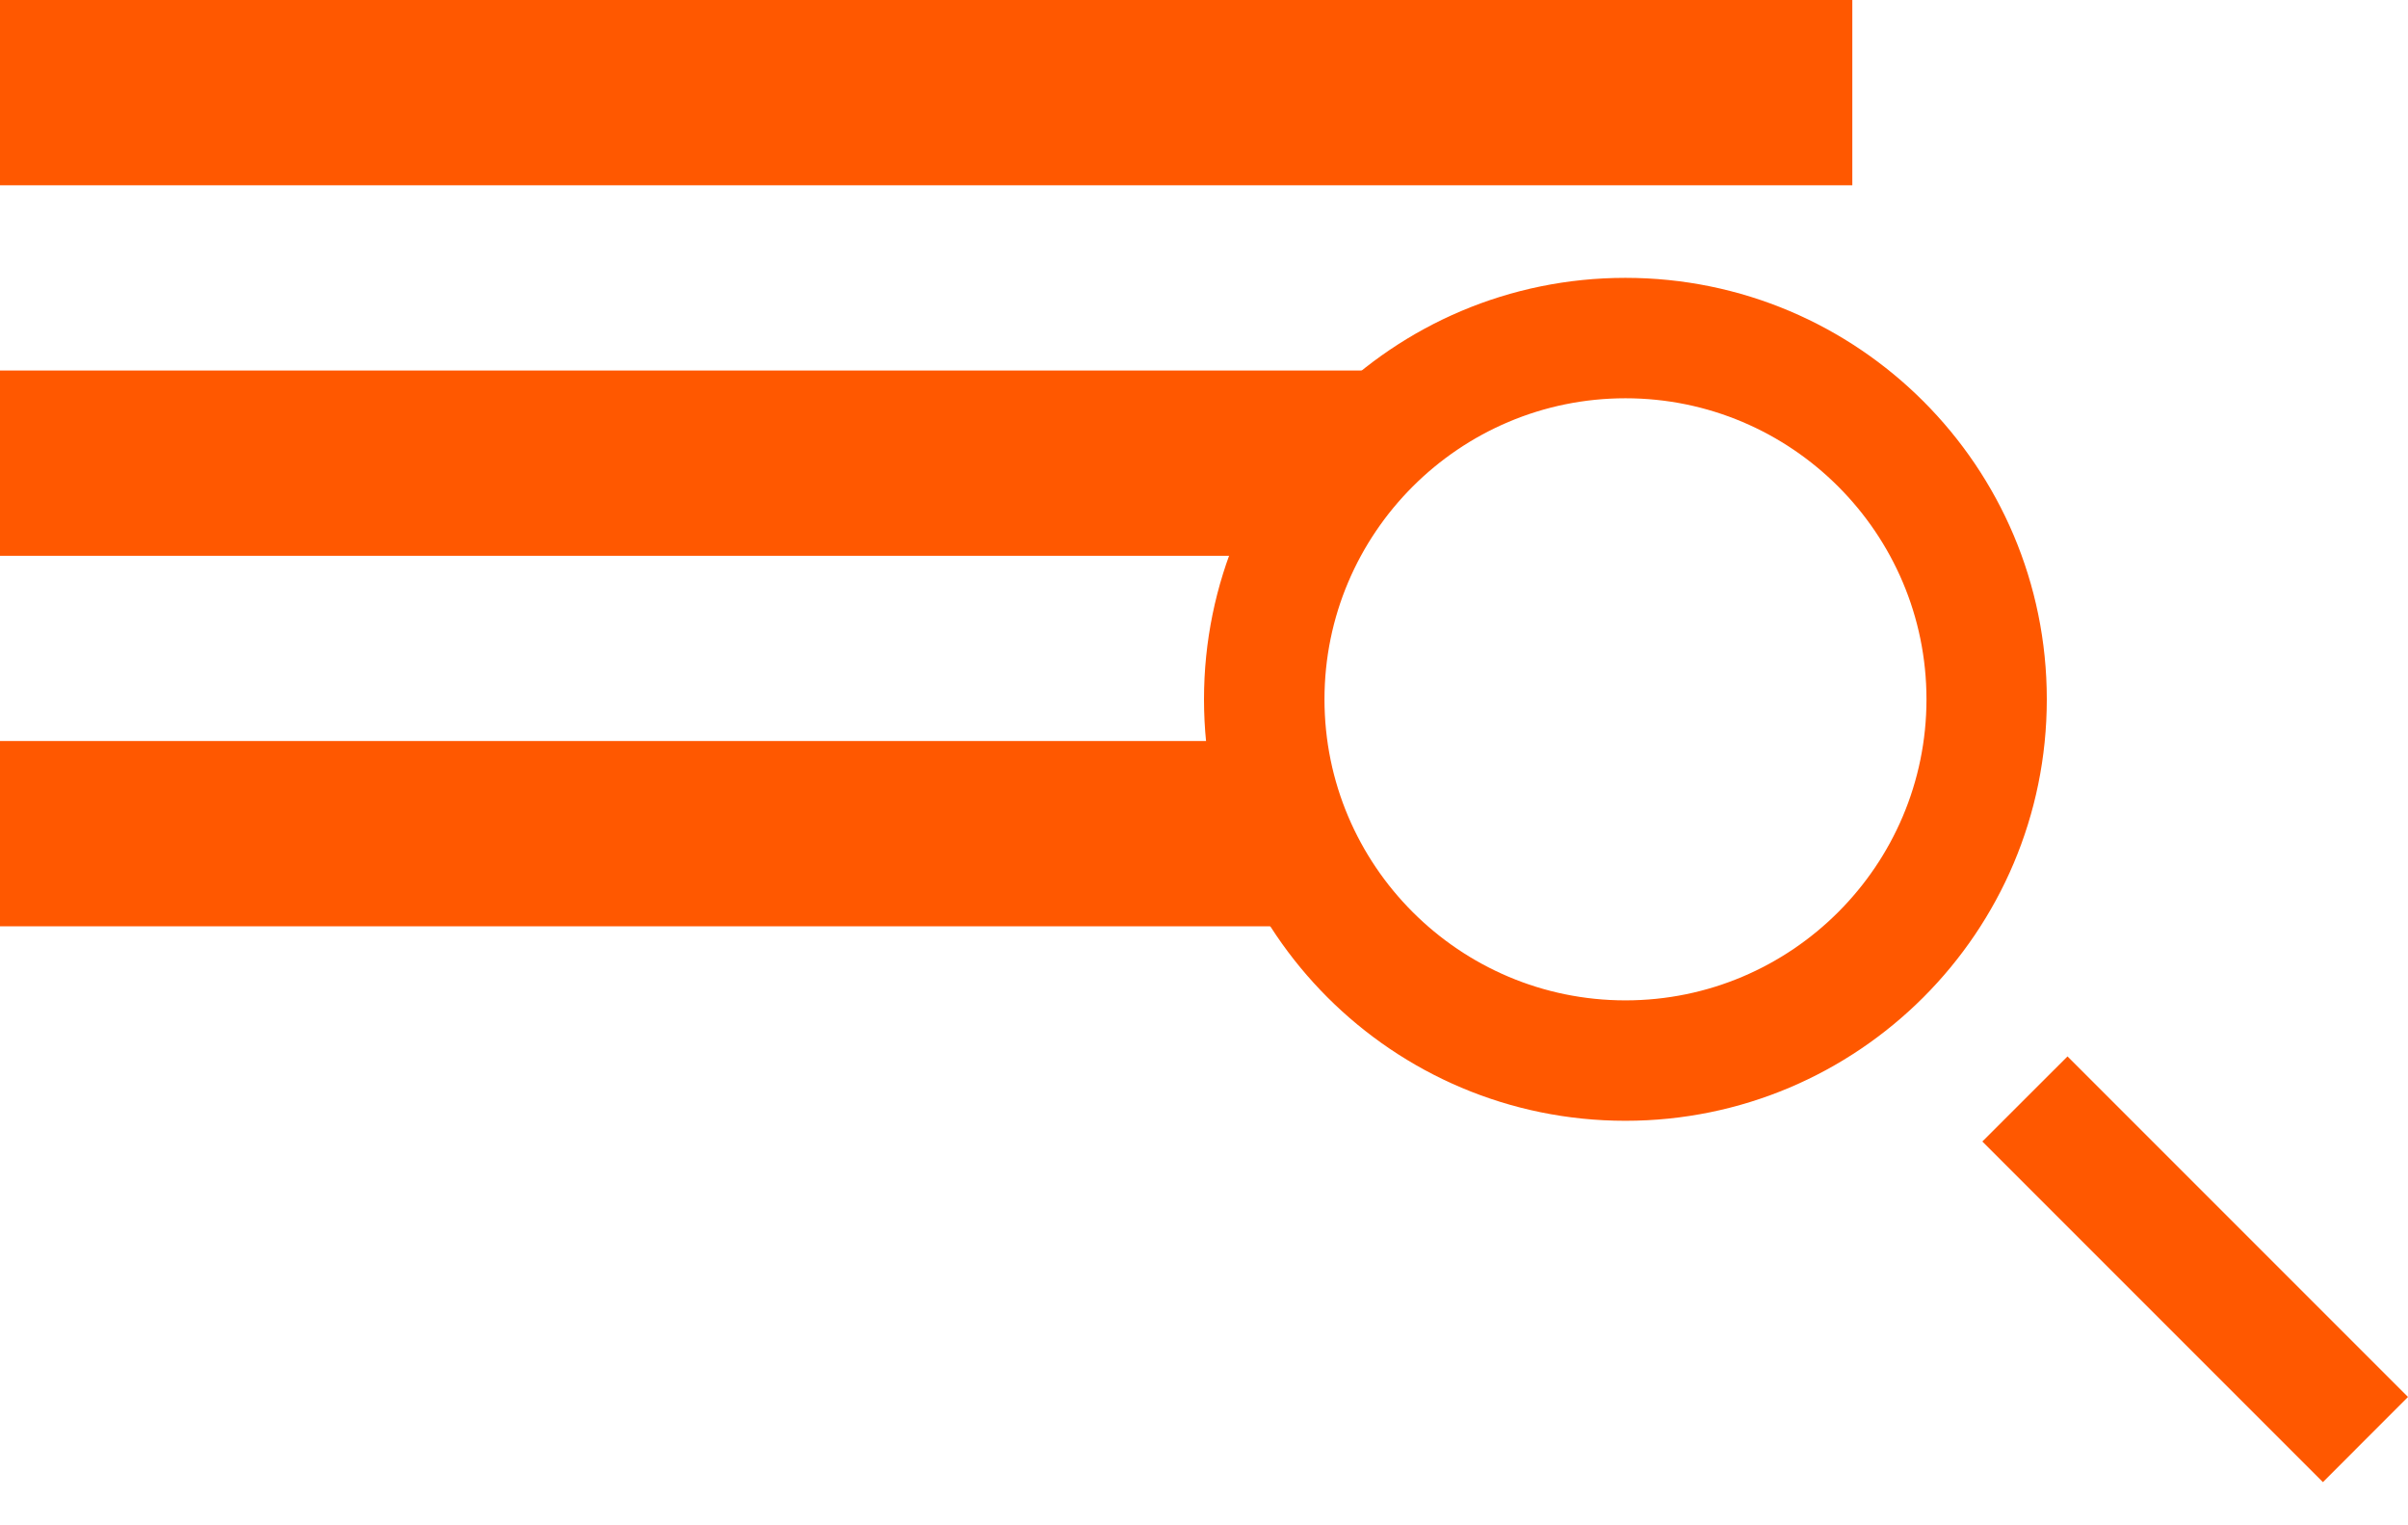 <svg width="30" height="19" viewBox="0 0 30 19" fill="none" xmlns="http://www.w3.org/2000/svg">
<path fill-rule="evenodd" clip-rule="evenodd" d="M30 17.401L28.94 18.462L24.697 14.219L25.758 13.159L30 17.401ZM20.251 12.461C18.183 12.461 16.501 10.779 16.501 8.711C16.501 6.643 18.183 4.961 20.251 4.961C22.319 4.961 24.001 6.643 24.001 8.711C24.001 10.779 22.319 12.461 20.251 12.461ZM20.25 3.461C17.351 3.461 15 5.811 15 8.711C15 11.61 17.351 13.961 20.25 13.961C23.149 13.961 25.5 11.61 25.5 8.711C25.5 5.811 23.149 3.461 20.25 3.461Z" fill="#FF5800"/>
<path fill-rule="evenodd" clip-rule="evenodd" d="M0 11.538H16.154V9.23H0V11.538ZM0 2.308H23.077V0H0V2.308ZM0 6.923H16.731L17.308 4.615H0V6.923Z" fill="#FF5800"/>
</svg>
